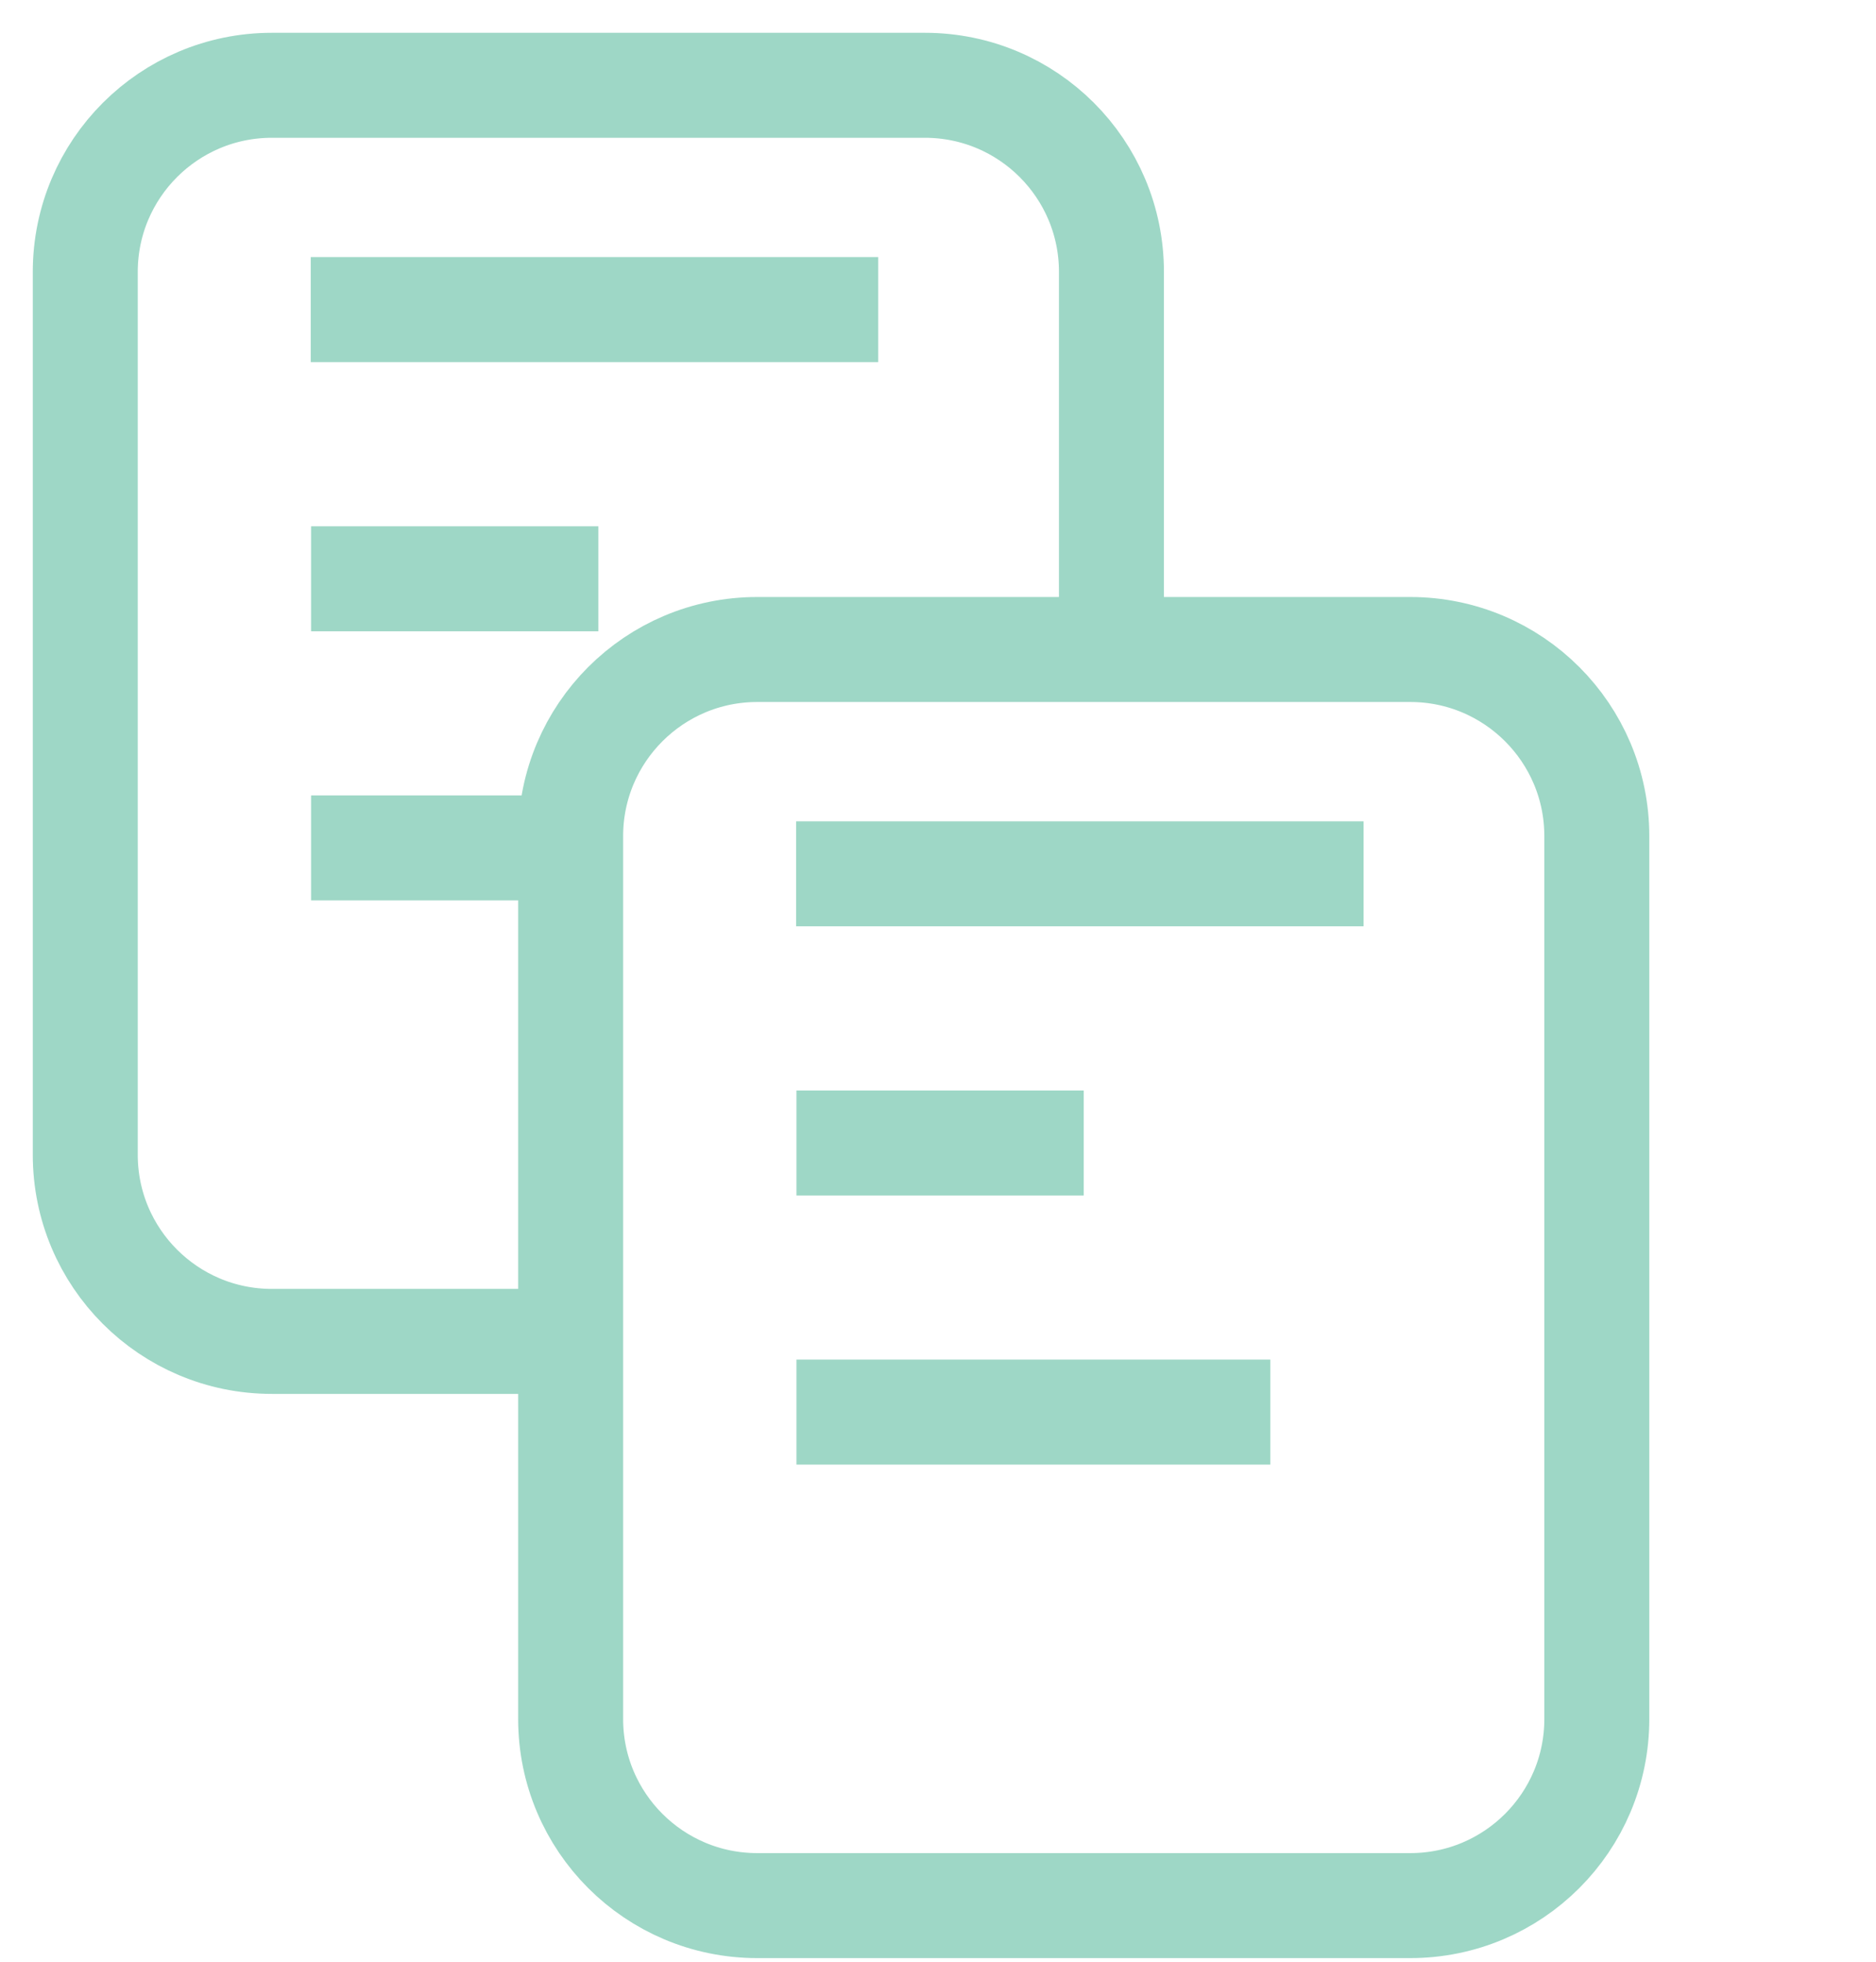<?xml version="1.0" encoding="UTF-8"?>
<svg width="22px" height="23px" viewBox="0 0 22 23" version="1.1" xmlns="http://www.w3.org/2000/svg" xmlns:xlink="http://www.w3.org/1999/xlink">
    <!-- Generator: Sketch 49 (51002) - http://www.bohemiancoding.com/sketch -->
    <title>ico.alldocs</title>
    <desc>Created with Sketch.</desc>
    <defs>
        <filter x="-32.5%" y="-13.0%" width="146.2%" height="136.5%" filterUnits="objectBoundingBox" id="filter-1">
            <feOffset dx="-2" dy="2" in="SourceAlpha" result="shadowOffsetOuter1"></feOffset>
            <feColorMatrix values="0 0 0 0 1   0 0 0 0 1   0 0 0 0 1  0 0 0 1 0" type="matrix" in="shadowOffsetOuter1" result="shadowMatrixOuter1"></feColorMatrix>
            <feMerge>
                <feMergeNode in="shadowMatrixOuter1"></feMergeNode>
                <feMergeNode in="SourceGraphic"></feMergeNode>
            </feMerge>
        </filter>
    </defs>
    <g id="Symbols" stroke="none" stroke-width="1" fill="none" fill-rule="evenodd" opacity="0.4">
        <g id="menu.alldocs" transform="translate(-30, -10)" stroke="#0D9B70">
            <g id="ico.alldocs" transform="translate(31, 11)">
                <g id="Group">
                    <g id="Group-9" stroke-width="1.231">
                        <path d="M2.188,0 L9.846,4.4408921e-16 C11.055,-8.51184196e-16 12.034,0.98 12.034,2.188 L12.034,12.539 C12.034,13.748 11.055,14.727 9.846,14.727 L2.188,14.727 C0.98,14.727 -2.96100706e-16,13.748 -4.4408921e-16,12.539 L4.4408921e-16,2.188 C2.96100706e-16,0.98 0.98,1.11016118e-15 2.188,8.8817842e-16 Z M9.299,2.63 L2.644,2.63 L9.299,2.63 Z M6.017,5.786 L2.648,5.786 L6.017,5.786 Z M8.205,8.941 L2.648,8.941 L8.205,8.941 Z" id="Path"></path>
                    </g>
                    <g id="Group-9" filter="url(#filter-1)" transform="translate(7.692, 4.615)" fill="#FFFFFF" stroke-width="1.231">
                        <path d="M2.188,0 L9.846,4.4408921e-16 C11.055,-8.51184196e-16 12.034,0.98 12.034,2.188 L12.034,12.539 C12.034,13.748 11.055,14.727 9.846,14.727 L2.188,14.727 C0.98,14.727 -2.96100706e-16,13.748 -4.4408921e-16,12.539 L4.4408921e-16,2.188 C2.96100706e-16,0.98 0.98,1.11016118e-15 2.188,8.8817842e-16 Z M9.299,2.63 L2.644,2.63 L9.299,2.63 Z M6.017,5.786 L2.648,5.786 L6.017,5.786 Z M8.205,8.941 L2.648,8.941 L8.205,8.941 Z" id="Path"></path>
                    </g>
                </g>
            </g>
        </g>
    </g>
</svg>